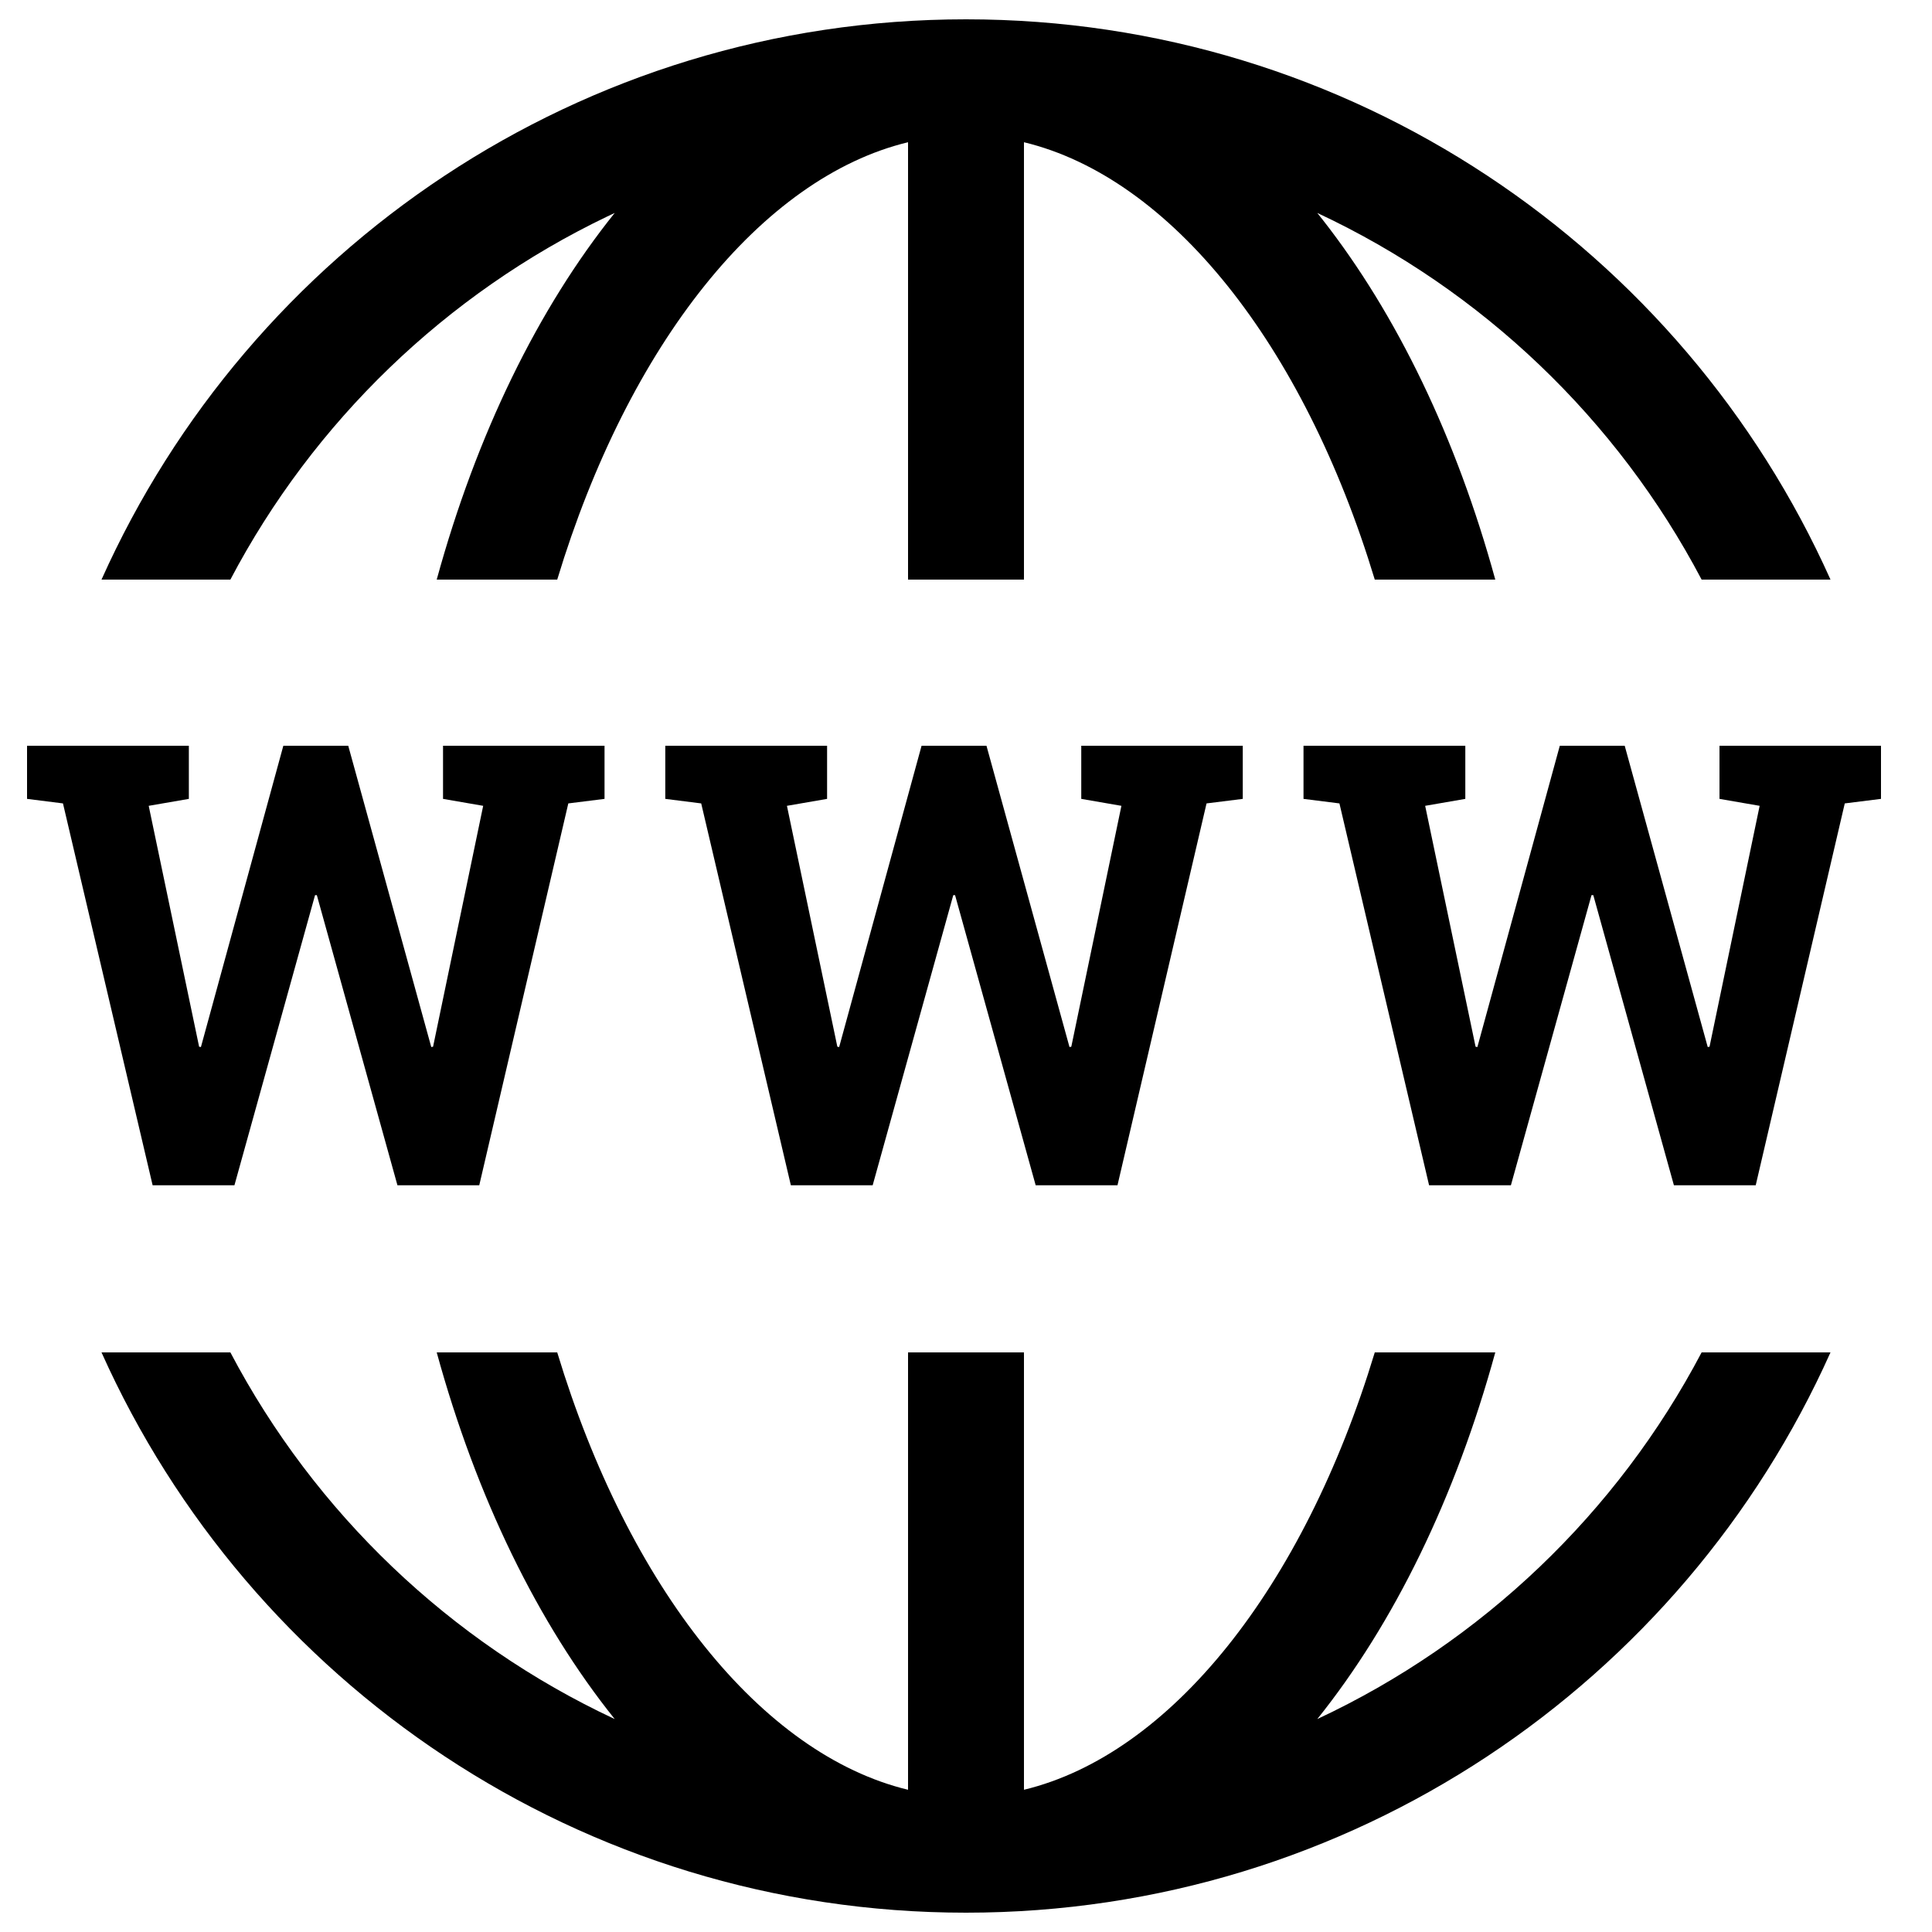 <?xml version="1.0" encoding="UTF-8"?>
<svg width="500px" height="500px" viewBox="0 0 500 500" version="1.1" xmlns="http://www.w3.org/2000/svg" xmlns:xlink="http://www.w3.org/1999/xlink">
    <title>www</title>
    <g id="www" stroke="none" stroke-width="1" fill="none" fill-rule="evenodd">
        <path d="M265.001,350 L265.001,463.191 C302.877,454.056 337.308,411.017 355.79,350.003 L386.977,350 C376.671,387.603 360.732,420.186 340.914,444.888 C383.531,424.974 418.537,391.493 440.377,350.002 L473.728,350.003 C435.471,435.461 349.688,495 250,495 C150.312,495 64.529,435.461 26.272,350.003 L59.623,350.002 C81.463,391.493 116.469,424.974 159.086,444.889 C139.267,420.186 123.329,387.603 113.023,350.001 L144.21,350.003 C162.692,411.017 197.123,454.057 235,463.191 L235,350 L265.001,350 Z M48.875,193 L48.875,206.75 L38.484,208.547 L51.531,270.891 L52,270.969 L73.328,193 L90.125,193 L111.609,270.969 L112.078,270.891 L125.047,208.547 L114.656,206.75 L114.656,193 L156.453,193 L156.453,206.75 L147.078,207.922 L124.031,306.75 L102.859,306.75 L82,231.672 L81.531,231.672 L60.672,306.75 L39.5,306.75 L16.297,207.922 L7,206.75 L7,193 L48.875,193 Z M214.049,193 L214.049,206.75 L203.658,208.547 L216.705,270.891 L217.174,270.969 L238.502,193 L255.299,193 L276.783,270.969 L277.252,270.891 L290.22,208.547 L279.83,206.75 L279.83,193 L321.627,193 L321.627,206.75 L312.252,207.922 L289.205,306.75 L268.033,306.75 L247.174,231.672 L246.705,231.672 L225.845,306.75 L204.674,306.75 L181.47,207.922 L172.174,206.75 L172.174,193 L214.049,193 Z M379.222,193 L379.222,206.75 L368.832,208.547 L381.878,270.891 L382.347,270.969 L403.675,193 L420.472,193 L441.957,270.969 L442.425,270.891 L455.394,208.547 L445.003,206.75 L445.003,193 L486.8,193 L486.8,206.75 L477.425,207.922 L454.378,306.75 L433.207,306.75 L412.347,231.672 L411.878,231.672 L391.019,306.75 L369.847,306.75 L346.644,207.922 L337.347,206.75 L337.347,193 L379.222,193 Z M250,5 C349.689,5 435.472,64.539 473.728,149.998 L440.377,150 C418.538,108.507 383.531,75.026 340.914,55.111 L342.268,56.819 C361.459,81.307 376.907,113.258 386.977,150 L355.79,149.998 C337.308,88.984 302.878,45.944 265.001,36.809 L265.001,150 L235,150 L235,36.809 C197.123,45.943 162.692,88.983 144.21,149.998 L113.023,150 C123.329,112.398 139.267,79.814 159.086,55.112 L157.165,56.021 C115.417,76.036 81.133,109.133 59.622,150 L26.272,149.998 C64.528,64.539 150.311,5 250,5 Z" id="Shape" fill="#000000" fill-rule="nonzero"></path>
    </g>
</svg>